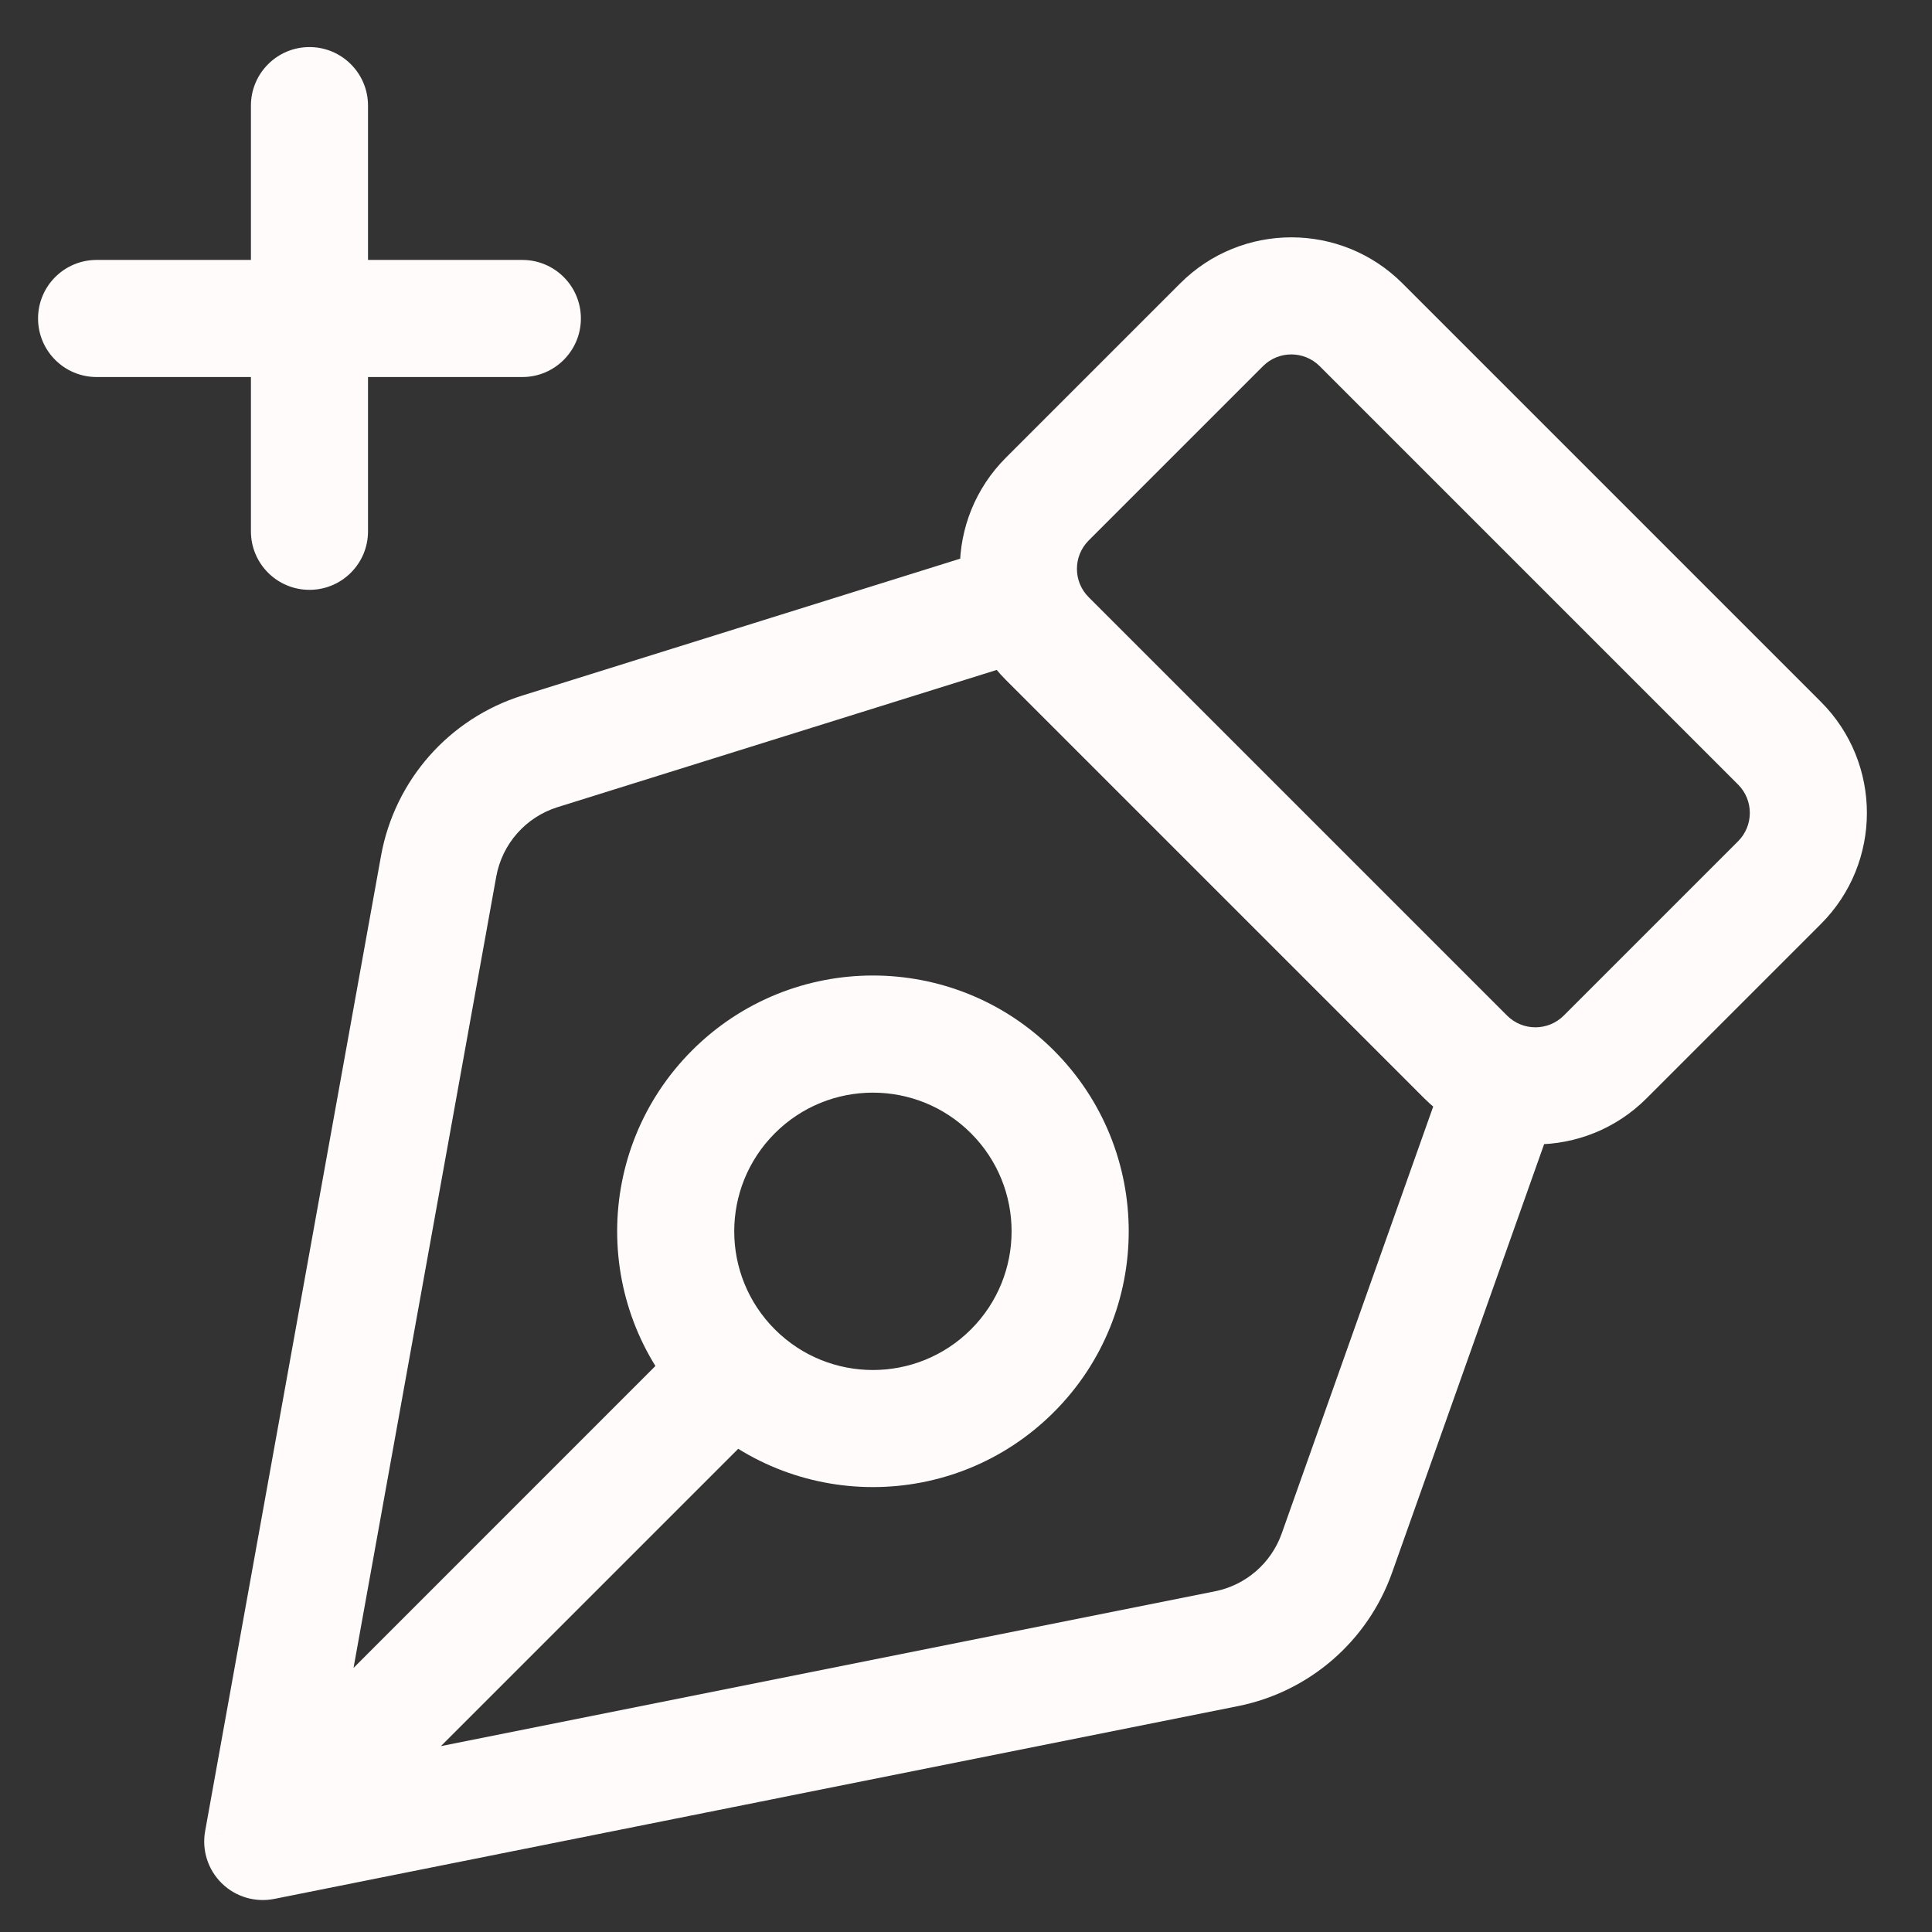 <svg width="33" height="33" viewBox="0 0 33 33" fill="none" xmlns="http://www.w3.org/2000/svg">
<rect x="0" y="0" width="33" height="33" fill="#333333" stroke="none"/>
<path d="M26.573 18.984C26.757 18.463 26.485 17.892 25.965 17.707C25.444 17.523 24.872 17.795 24.688 18.315L26.573 18.984ZM22.834 26.529L23.777 26.864V26.864L22.834 26.529ZM20.948 28.162L21.145 29.142L20.948 28.162ZM4.488 31.454L3.504 31.276C3.445 31.602 3.551 31.936 3.788 32.168C4.024 32.4 4.359 32.499 4.684 32.435L4.488 31.454ZM7.492 14.796L8.476 14.974L7.492 14.796ZM9.225 12.833L9.523 13.787H9.523L9.225 12.833ZM17.591 11.266C18.118 11.102 18.412 10.541 18.247 10.014C18.082 9.486 17.521 9.193 16.994 9.357L17.591 11.266ZM4.079 30.449C3.688 30.84 3.688 31.473 4.079 31.863C4.469 32.254 5.102 32.254 5.493 31.863L4.079 30.449ZM12.639 24.717C13.03 24.326 13.03 23.693 12.639 23.302C12.249 22.912 11.616 22.912 11.225 23.302L12.639 24.717ZM30.395 12.694L31.102 11.987L30.395 12.694ZM30.395 15.076L31.102 15.783L30.395 15.076ZM20.866 5.547L20.159 4.84L20.866 5.547ZM23.248 5.547L22.541 6.254L23.248 5.547ZM17.888 10.907L17.181 11.614L17.888 10.907ZM17.888 8.525L18.595 9.232L17.888 8.525ZM25.035 18.054L25.742 17.347L25.035 18.054ZM27.417 18.054L26.71 17.347L27.417 18.054ZM4.286 9.075C4.286 9.628 4.734 10.075 5.286 10.075C5.838 10.075 6.286 9.628 6.286 9.075L4.286 9.075ZM6.286 1.804C6.286 1.252 5.838 0.804 5.286 0.804C4.734 0.804 4.286 1.252 4.286 1.804L6.286 1.804ZM1.65 4.44C1.098 4.44 0.65 4.887 0.65 5.44C0.65 5.992 1.098 6.44 1.65 6.44L1.65 4.44ZM8.922 6.44C9.474 6.44 9.922 5.992 9.922 5.44C9.922 4.887 9.474 4.44 8.922 4.44L8.922 6.44ZM24.688 18.315L21.892 26.195L23.777 26.864L26.573 18.984L24.688 18.315ZM20.752 27.181L4.292 30.473L4.684 32.435L21.145 29.142L20.752 27.181ZM5.472 31.631L8.476 14.974L6.508 14.619L3.504 31.276L5.472 31.631ZM9.523 13.787L17.591 11.266L16.994 9.357L8.926 11.879L9.523 13.787ZM8.476 14.974C8.577 14.414 8.98 13.957 9.523 13.787L8.926 11.879C7.673 12.27 6.741 13.326 6.508 14.619L8.476 14.974ZM21.892 26.195C21.712 26.701 21.279 27.076 20.752 27.181L21.145 29.142C22.362 28.899 23.361 28.034 23.777 26.864L21.892 26.195ZM5.493 31.863L12.639 24.717L11.225 23.302L4.079 30.449L5.493 31.863ZM25.742 17.347L18.595 10.2L17.181 11.614L24.328 18.761L25.742 17.347ZM18.595 9.232L21.573 6.254L20.159 4.84L17.181 7.818L18.595 9.232ZM22.541 6.254L29.688 13.401L31.102 11.987L23.955 4.84L22.541 6.254ZM29.688 14.369L26.71 17.347L28.124 18.761L31.102 15.783L29.688 14.369ZM29.688 13.401C29.955 13.668 29.955 14.102 29.688 14.369L31.102 15.783C32.15 14.735 32.15 13.035 31.102 11.987L29.688 13.401ZM21.573 6.254C21.84 5.987 22.273 5.987 22.541 6.254L23.955 4.84C22.907 3.792 21.207 3.792 20.159 4.84L21.573 6.254ZM18.595 10.2C18.328 9.933 18.328 9.5 18.595 9.232L17.181 7.818C16.133 8.866 16.133 10.566 17.181 11.614L18.595 10.2ZM24.328 18.761C25.376 19.809 27.076 19.809 28.124 18.761L26.71 17.347C26.442 17.614 26.009 17.614 25.742 17.347L24.328 18.761ZM13.235 19.357C14.16 18.432 15.66 18.432 16.585 19.357L18 17.942C16.293 16.236 13.527 16.236 11.821 17.942L13.235 19.357ZM16.585 19.357C17.51 20.282 17.51 21.782 16.585 22.707L18 24.121C19.706 22.415 19.706 19.649 18 17.942L16.585 19.357ZM16.585 22.707C15.66 23.632 14.16 23.632 13.235 22.707L11.821 24.121C13.527 25.827 16.293 25.827 18 24.121L16.585 22.707ZM13.235 22.707C12.31 21.782 12.31 20.282 13.235 19.357L11.821 17.942C10.115 19.649 10.115 22.415 11.821 24.121L13.235 22.707ZM6.286 9.075L6.286 5.44L4.286 5.44L4.286 9.075L6.286 9.075ZM6.286 5.44L6.286 1.804L4.286 1.804L4.286 5.44L6.286 5.44ZM1.65 6.44L5.286 6.44L5.286 4.44L1.65 4.44L1.65 6.44ZM5.286 6.44L8.922 6.44L8.922 4.44L5.286 4.44L5.286 6.44Z" fill="#FFFBFB"/>
</svg>
